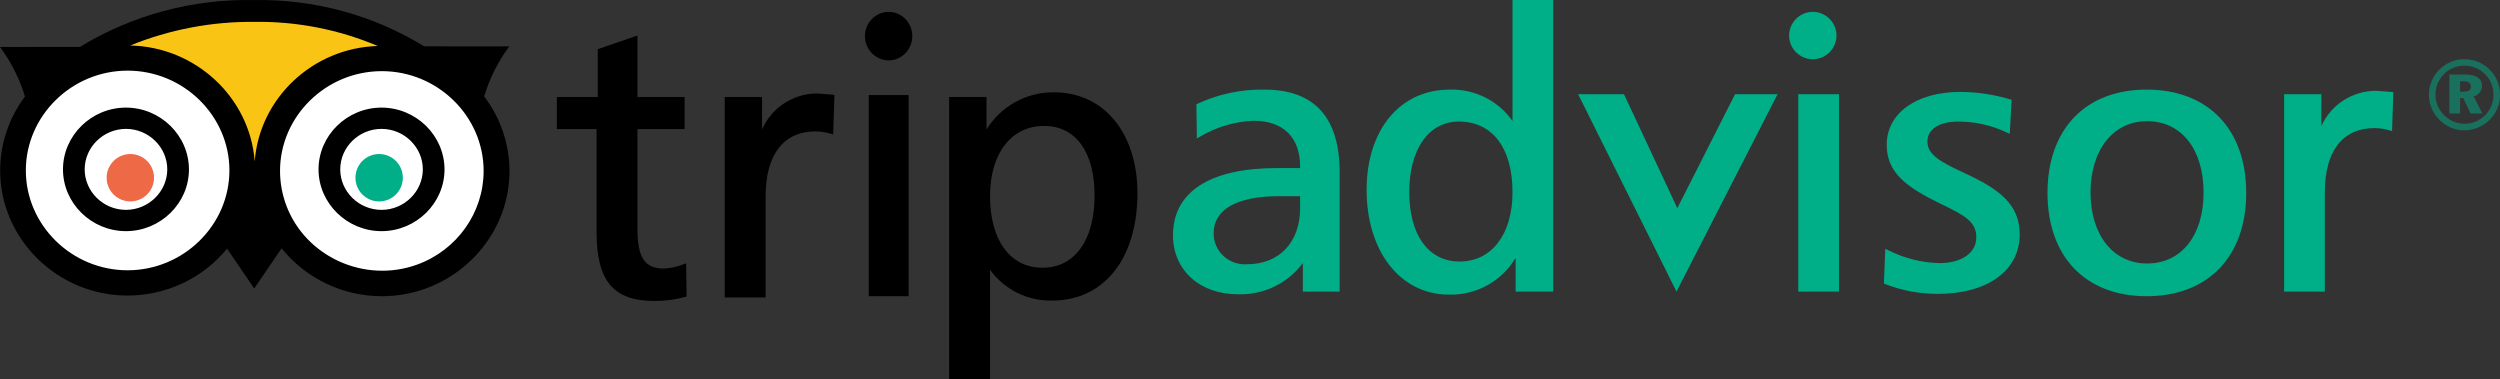 
<svg width="211px" height="32px" viewBox="0 0 211 32" version="1.1" xmlns="http://www.w3.org/2000/svg" xmlns:xlink="http://www.w3.org/1999/xlink">
    <rect x="0" y="0" width="211" height="32" fill="#333333" stroke="none"/>
    <g id="Desktop" stroke="none" stroke-width="1" fill="none" fill-rule="evenodd">
        <g id="Reviews" transform="translate(-160, -1088)">
            <g id="TRIPADVISOR" transform="translate(160, 1088)">
                <g id="tripadvisor-logo@logotyp.us">
                    <path d="M8,5.529 C11.919,5.015 23.039,4.66 19.992,21 L23.448,20.714 C21.934,10.643 25.1,5.507 35,5.015 C18.581,-4.232 9.231,5.367 8,5.529 Z" id="Path" fill="#FAC415"></path>
                    <path d="M22.582,17.793 C23.958,21.514 27.528,24 31.497,24 C36.71,24 41,19.711 41,14.5 C41,9.289 36.71,5 31.497,5 C30.372,5 29.258,5.199 28.203,5.589 C23.314,7.396 20.777,12.904 22.582,17.793 L22.582,17.793 Z" id="Path" fill="#FFFFFF"></path>
                    <circle id="Oval" fill="#FFFFFF" cx="10.5" cy="14.5" r="9.5"></circle>
                    <circle id="Oval" fill="#EE6946" cx="11" cy="15" r="2"></circle>
                    <circle id="Oval" fill="#00AF87" cx="32" cy="15" r="2"></circle>
                    <path d="M40.865,8.138 C41.316,6.621 42.032,5.193 42.982,3.917 L35.799,3.912 C31.504,1.274 26.518,-0.083 21.452,0.006 C16.262,-0.103 11.148,1.272 6.74,3.962 L0,3.965 C0.942,5.231 1.654,6.647 2.106,8.149 C0.747,9.96 0.014,12.151 0.014,14.4 C0.014,20.185 4.867,24.945 10.766,24.945 C14.031,24.945 17.125,23.486 19.164,20.984 L21.455,24.347 L23.768,20.956 C25.806,23.507 28.934,25 32.239,25 C38.142,25 43,20.236 43,14.447 C43,12.174 42.251,9.96 40.865,8.138 Z M31.883,3.882 C26.415,4.038 21.901,8.272 21.497,13.621 C21.09,8.22 16.51,3.957 10.988,3.841 C14.303,2.491 17.863,1.812 21.452,1.846 C25.036,1.793 28.592,2.487 31.883,3.882 Z M10.772,22.812 L10.771,22.812 C6.058,22.812 2.181,19.009 2.181,14.388 C2.181,9.765 6.058,5.962 10.771,5.962 C15.484,5.962 19.363,9.765 19.363,14.388 L19.363,14.389 C19.357,19.009 15.483,22.807 10.772,22.812 L10.772,22.812 Z M35.202,22.334 C30.781,23.932 25.801,21.683 24.166,17.348 L24.166,17.345 C23.816,16.412 23.635,15.425 23.635,14.43 C23.635,9.808 27.514,6.005 32.227,6.005 C36.941,6.005 40.818,9.808 40.818,14.43 C40.818,17.95 38.569,21.115 35.202,22.334 Z M10.64,9.082 L10.632,9.082 C7.715,9.082 5.316,11.436 5.316,14.296 C5.316,17.156 7.715,19.509 10.632,19.509 C13.548,19.509 15.948,17.156 15.948,14.296 L15.948,14.295 C15.943,11.44 13.551,9.091 10.64,9.082 Z M10.64,17.713 L10.633,17.713 C8.721,17.713 7.147,16.171 7.147,14.296 C7.147,12.421 8.721,10.878 10.633,10.878 C12.544,10.878 14.117,12.421 14.118,14.295 C14.114,16.166 12.548,17.705 10.64,17.713 L10.64,17.713 Z M32.203,9.082 L32.201,9.082 C29.284,9.082 26.884,11.436 26.884,14.296 C26.884,17.156 29.284,19.509 32.201,19.509 C35.117,19.509 37.517,17.156 37.517,14.296 L37.517,14.295 C37.512,11.437 35.117,9.087 32.203,9.082 Z M32.203,17.713 L32.201,17.713 C30.289,17.713 28.716,16.171 28.716,14.296 C28.716,12.421 30.289,10.878 32.201,10.878 C34.113,10.878 35.687,12.421 35.687,14.295 C35.685,16.169 34.113,17.71 32.203,17.713 Z" id="Shape" fill="#000000"></path>
                    <path d="M151,3.001 C151,4.098 151.903,5 153,5 C154.097,5 155,4.097 155,3 C155,1.903 154.097,1 153,1 C151.903,1.002 151,1.904 151,3.001 Z" id="Path" fill="#00AF87"></path>
                    <path d="M53.558,3.083 L50.449,4.148 L50.449,8.185 L47,8.185 L47,10.892 L50.35,10.892 L50.35,19.58 C50.35,23.717 51.768,25.402 55.243,25.402 C56.111,25.404 56.975,25.292 57.813,25.066 L57.949,25.03 L57.91,22.226 L57.671,22.31 C57.151,22.516 56.599,22.636 56.04,22.665 C54.408,22.665 53.8,21.748 53.8,19.284 L53.8,10.892 L57.781,10.892 L57.781,8.185 L53.8,8.185 L53.8,3 L53.558,3.083 Z M64.318,10.926 L64.318,8.185 L61.165,8.185 L61.165,25.106 L64.615,25.106 L64.615,16.613 C64.615,13.05 66.119,11.089 68.847,11.089 C69.268,11.093 69.687,11.157 70.089,11.28 L70.316,11.344 L70.427,8.001 L68.944,7.888 C66.937,7.9 65.117,9.095 64.318,10.926 L64.318,10.926 Z M88.948,7.789 C86.631,7.771 84.468,8.967 83.261,10.933 L83.261,8.185 L80.107,8.185 L80.107,32 L83.559,32 L83.559,22.766 C84.768,24.445 86.741,25.421 88.818,25.367 C93.181,25.367 96,21.815 96,16.315 C96,11.215 93.167,7.789 88.948,7.789 L88.948,7.789 Z M87.988,22.598 C85.258,22.598 83.559,20.279 83.559,16.545 C83.559,12.95 85.351,10.627 88.121,10.627 C90.79,10.627 92.383,12.827 92.383,16.514 C92.383,20.267 90.699,22.598 87.988,22.598 L87.988,22.598 Z" id="Shape" fill="#000000"></path>
                    <path d="M106.708,7.563 C104.765,7.53 102.841,7.937 101.084,8.75 L100.977,8.799 L101.016,11.682 L101.283,11.535 C102.653,10.715 104.214,10.254 105.816,10.194 C108.303,10.194 109.728,11.597 109.728,14.042 L109.728,14.185 L107.766,14.185 C102.111,14.185 99,16.198 99,19.853 C99,22.786 101.244,24.836 104.463,24.836 C106.625,24.916 108.69,23.925 109.959,22.201 L109.959,24.61 L113.065,24.61 L113.065,14.526 C113.065,9.906 110.928,7.563 106.708,7.563 L106.708,7.563 Z M109.728,17.579 C109.728,20.45 107.973,22.302 105.254,22.302 L105.056,22.309 C103.617,22.309 102.432,21.145 102.432,19.729 L102.433,19.689 C102.433,17.669 104.396,16.557 107.962,16.557 L109.728,16.557 L109.728,17.579 Z M127.656,0 L127.656,10.214 C126.465,8.502 124.465,7.501 122.357,7.563 C118.161,7.563 115.342,10.962 115.342,16.021 C115.342,21.23 118.199,24.867 122.292,24.867 C124.602,24.924 126.768,23.728 127.92,21.758 L127.92,24.61 L131.091,24.61 L131.091,0 L127.656,0 Z M123.185,22.074 C120.567,22.074 118.941,19.83 118.941,16.216 C118.941,12.597 120.581,10.259 123.117,10.259 C125.96,10.259 127.656,12.486 127.656,16.216 C127.656,19.776 125.9,22.074 123.185,22.074 Z M146.439,7.953 L141.566,17.566 L137.066,7.953 L133.195,7.953 L141.497,24.61 L150.025,7.953 L146.439,7.953 Z M155.03,7.953 L151.776,7.953 L151.776,24.61 L155.212,24.61 L155.212,7.953 L155.03,7.953 Z M159.239,12.223 C159.239,14.569 160.877,15.801 163.897,17.252 C165.804,18.174 166.801,18.715 166.801,20.015 C166.801,21.343 165.574,22.207 163.68,22.207 C162.178,22.168 160.704,21.797 159.369,21.118 L159.117,20.999 L159.002,23.933 L159.123,23.981 C160.532,24.527 162.033,24.806 163.548,24.804 C167.749,24.804 170.464,22.835 170.464,19.787 C170.464,17.245 168.744,15.959 165.77,14.592 C163.587,13.587 162.675,12.996 162.675,11.931 C162.675,10.914 163.69,10.259 165.264,10.259 C166.688,10.26 168.095,10.576 169.379,11.184 L169.625,11.299 L169.78,8.422 L169.642,8.381 C168.286,7.977 166.878,7.768 165.462,7.757 C161.74,7.757 159.239,9.552 159.239,12.223 Z M181.176,7.563 C176.014,7.563 172.808,10.904 172.808,16.281 C172.808,21.659 176.014,25 181.176,25 C186.36,25 189.581,21.659 189.581,16.281 C189.581,10.904 186.36,7.563 181.176,7.563 Z M181.209,22.239 C178.359,22.239 176.44,19.83 176.44,16.249 C176.44,12.648 178.359,10.227 181.209,10.227 C184.109,10.227 185.981,12.589 185.981,16.249 C185.981,19.887 184.109,22.239 181.209,22.239 Z M195.919,10.651 L195.919,7.953 L192.782,7.953 L192.782,24.61 L196.215,24.61 L196.215,16.249 C196.215,12.742 197.713,10.811 200.426,10.811 C200.845,10.815 201.262,10.878 201.662,11 L201.888,11.062 L202,7.772 L200.524,7.661 C198.526,7.673 196.715,8.849 195.919,10.651 L195.919,10.651 Z" id="Shape" fill="#00AF87"></path>
                    <path d="M76.511,8.025 L73.324,8.025 L73.324,25 L76.689,25 L76.689,8.025 L76.511,8.025 Z M73,3.048 C73.001,4.171 73.903,5.095 75,5.095 C76.098,5.095 77,4.17 77,3.047 C77,1.924 76.098,1 75,1 C73.904,1.002 73.002,1.925 73,3.048 Z" id="Shape" fill="#000000"></path>
                    <path d="M210.16,5.905 C210.708,6.464 211.01,7.219 211,8.001 C211.012,8.802 210.689,9.574 210.11,10.128 C209.546,10.681 208.786,10.994 207.995,11 C207.189,11 206.418,10.67 205.863,10.087 C205.312,9.532 205.002,8.783 205,8.001 C205.002,7.19 205.331,6.414 205.912,5.847 C206.465,5.298 207.215,4.993 207.995,5 C208.81,4.991 209.594,5.319 210.16,5.905 Z M206.292,6.234 C205.818,6.7 205.552,7.337 205.552,8.001 C205.563,9.336 206.657,10.433 207.995,10.448 C208.644,10.447 209.268,10.194 209.733,9.742 C210.68,8.797 210.694,7.245 209.765,6.283 C209.305,5.807 208.668,5.539 208.005,5.543 C207.364,5.533 206.746,5.783 206.292,6.234 L206.292,6.234 Z M208.052,6.29 C208.999,6.29 209.478,6.629 209.478,7.244 C209.482,7.666 209.19,8.038 208.777,8.132 L209.509,9.577 L208.515,9.577 L207.897,8.272 L207.632,8.272 L207.632,9.577 L206.728,9.577 L206.728,6.29 L208.052,6.29 Z M207.632,7.737 L207.955,7.737 C208.35,7.737 208.547,7.597 208.547,7.31 C208.547,6.99 208.341,6.859 207.906,6.859 L207.632,6.859 L207.632,7.737 Z" id="Shape" fill-opacity="0.5" fill="#00AF87"></path>
                </g>
            </g>
        </g>
    </g>
</svg>